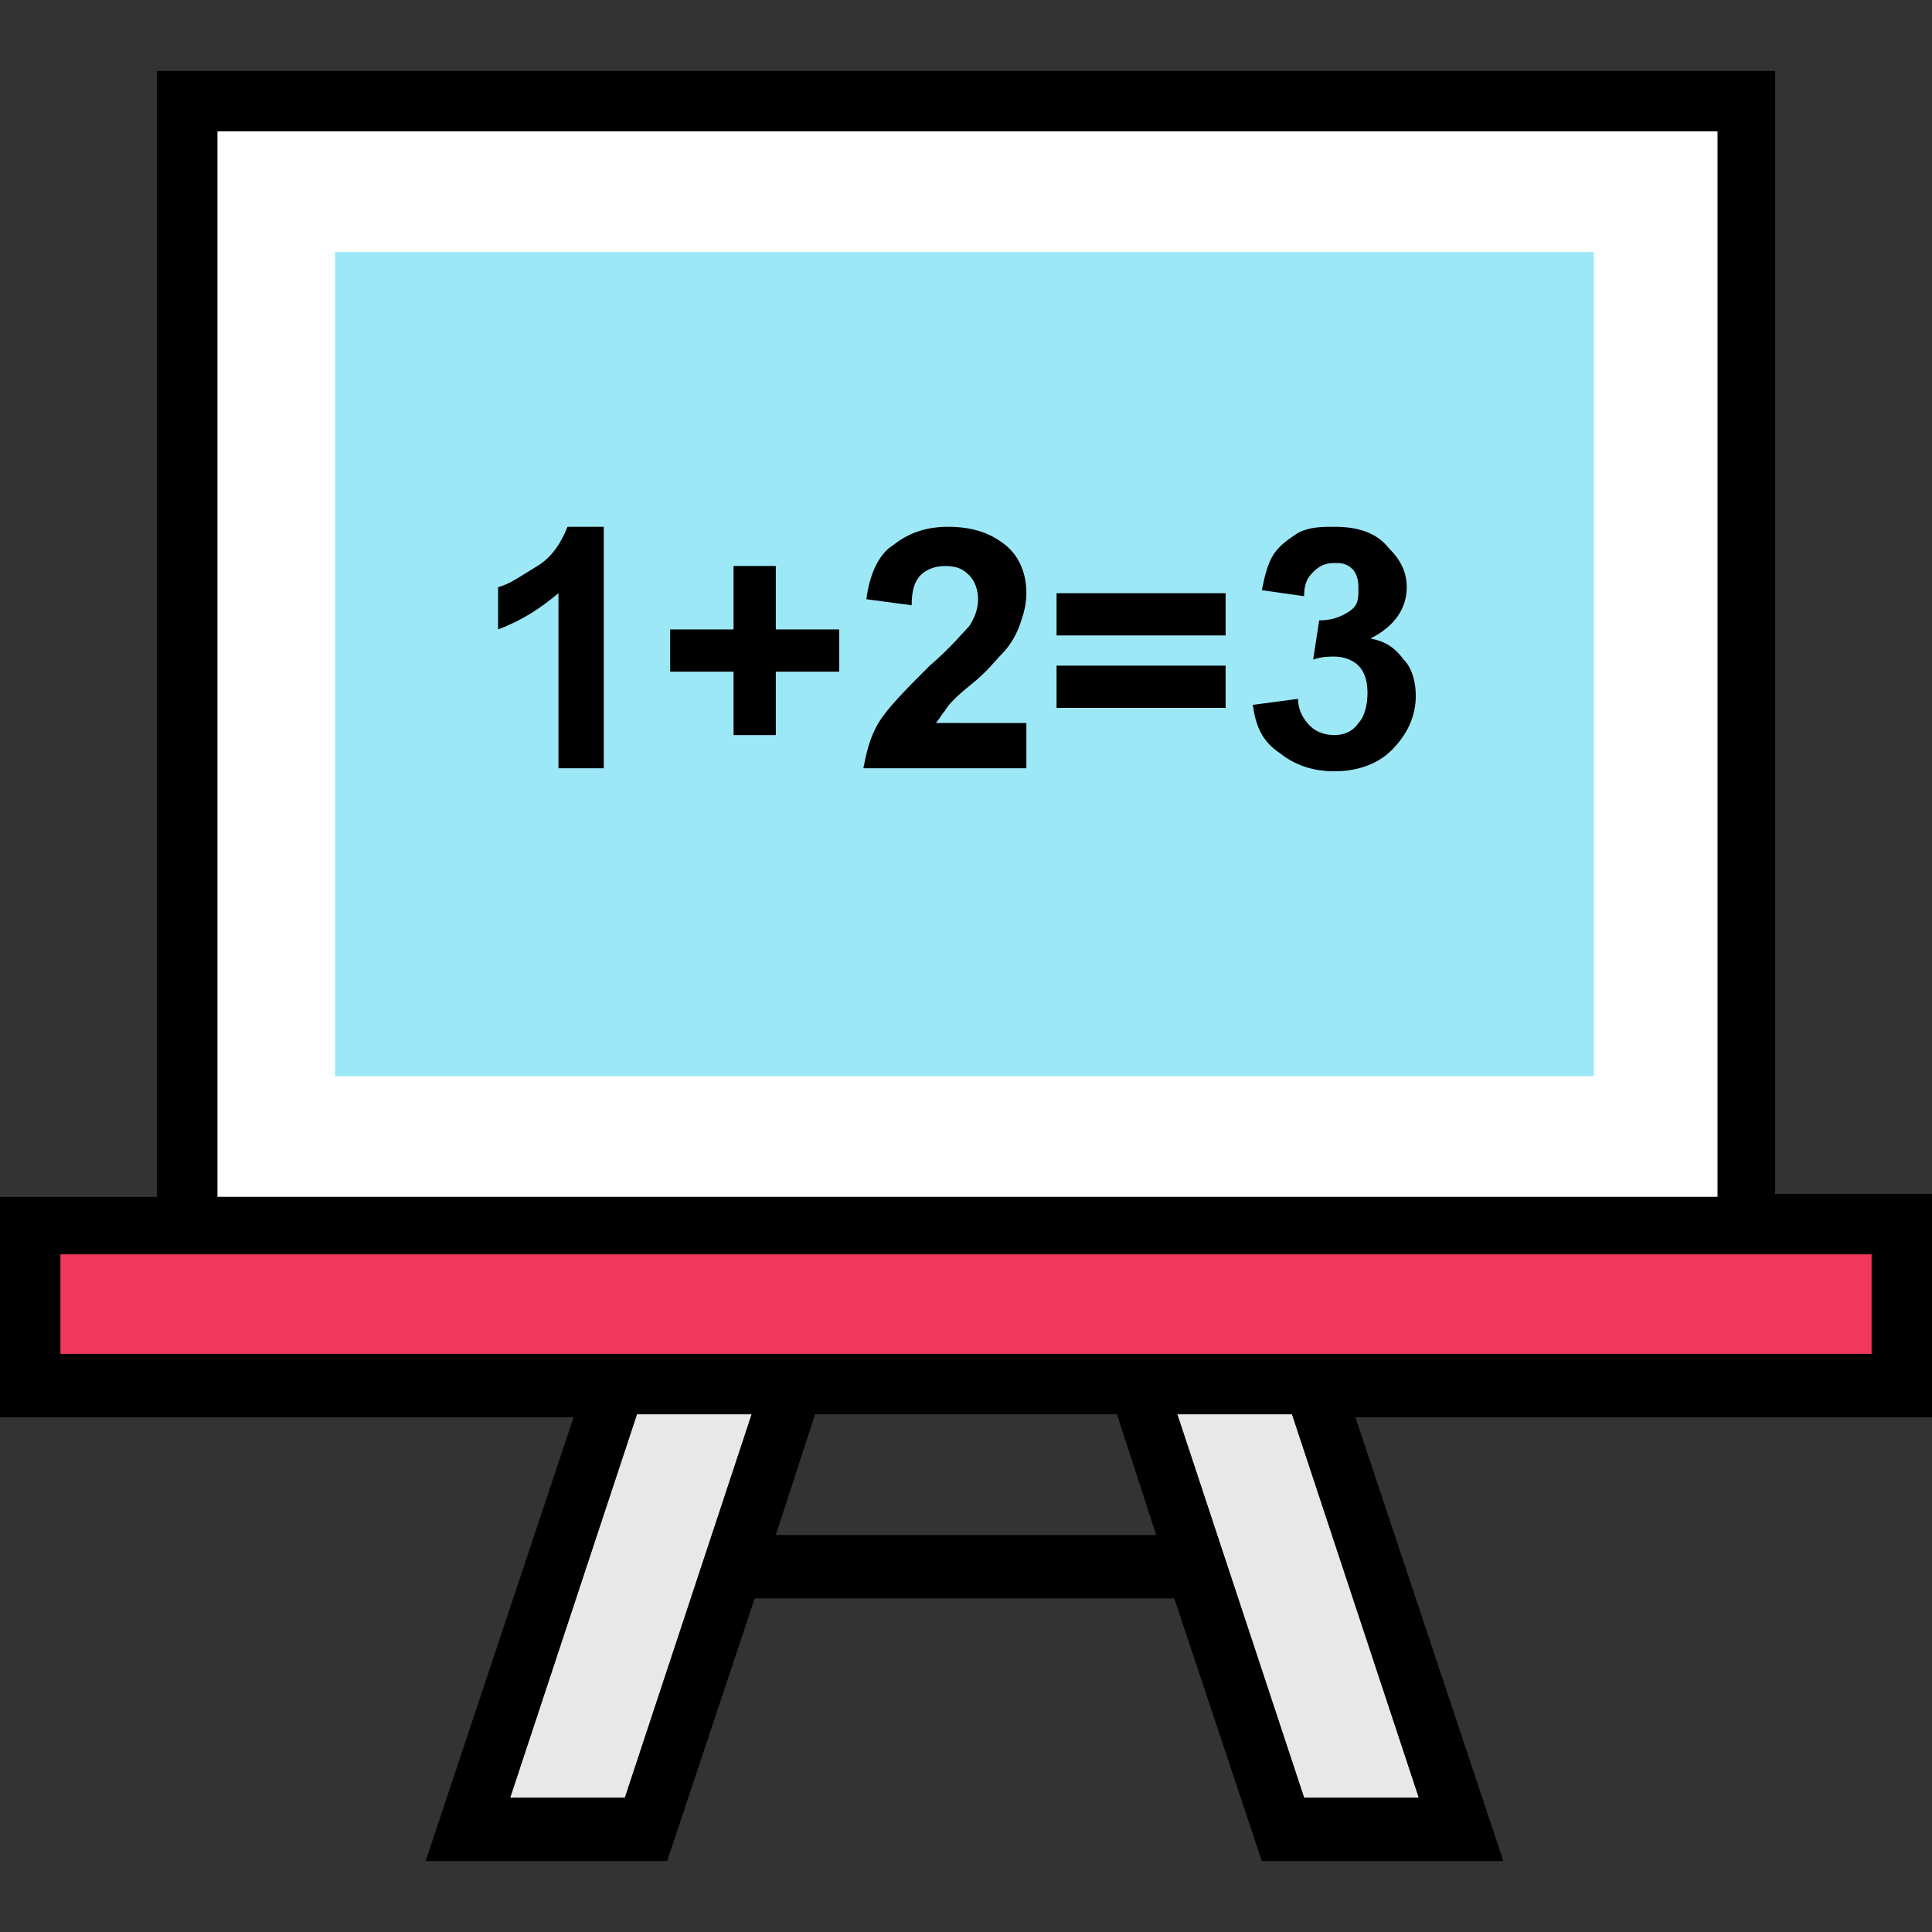 <?xml version="1.0" standalone="no"?><!DOCTYPE svg PUBLIC "-//W3C//DTD SVG 1.1//EN" "http://www.w3.org/Graphics/SVG/1.1/DTD/svg11.dtd"><svg class="icon" width="200px" height="200.00px" viewBox="0 0 1024 1024" version="1.1" xmlns="http://www.w3.org/2000/svg"><rect x="0" y="0" width="1024" height="1024" fill="#333333" stroke="none"/><path d="M603.2 735.2zM419.2 735.2z" fill="#E8E8E8" /><path d="M32 664.8h960v52.8H32z" fill="#F2385A" /><path d="M115.2 69.6h795.2v564.8H115.2z" fill="#FFFFFF" /><path d="M337.6 749.6l-67.2 203.2h60.8l67.2-203.2zM684.8 749.6H624l67.2 203.2H752z" fill="#E8E8E8" /><path d="M1024 632.8h-83.2V37.6H83.2v596.8H0v116.8h304l-78.4 235.2h128l46.4-139.2h222.4l46.4 139.2h128l-78.4-235.2H1024v-118.4zM115.2 69.6h795.2v564.8H115.2V69.6z m216 883.2h-60.8l67.2-203.2h60.8l-67.2 203.2z m80-139.2l20.8-64h160l20.8 64H411.2z m212.8-64h60.8L752 952.8h-60.8L624 749.6z m368-32H32v-52.8h960v52.8z"  /><path d="M177.6 133.6h667.2v436.8H177.6z" fill="#9DE8F7" /><path d="M320 407.2h-24v-92.8c-9.6 8-19.2 14.4-32 19.2v-22.4c6.4-1.6 12.8-6.4 20.8-11.2s12.8-12.8 16-20.8h19.2v128zM388.8 389.6V356h-33.6v-22.4h33.6V300h22.4v33.6h33.6V356h-33.6v33.6h-22.4zM544 383.232V407.2h-86.4c1.6-8 3.2-16 8-24s14.4-17.6 27.2-30.4c11.2-9.6 17.6-17.6 20.8-20.8 3.2-4.8 4.8-9.6 4.8-14.4s-1.6-9.6-4.8-12.8c-3.2-3.2-6.4-4.8-12.8-4.8-4.8 0-9.6 1.6-12.8 4.8-3.2 3.2-4.8 8-4.8 16l-24-3.2c1.6-12.8 6.4-24 14.4-28.8 8-6.4 17.6-9.6 28.8-9.6 12.8 0 22.4 3.2 30.4 9.6s11.2 16 11.2 25.6c0 6.4-1.6 11.2-3.2 16-1.6 4.8-4.8 11.2-9.6 16-3.2 3.2-8 9.6-16 16s-12.8 11.2-14.4 14.4c-1.6 1.6-3.2 4.8-4.8 6.4l48 0.032zM560 336.8v-22.4h89.6v22.4H560z m0 38.4v-22.4h89.6v22.4H560zM664 373.6l24-3.2c0 6.4 3.2 11.2 6.4 14.4 3.2 3.2 8 4.8 12.8 4.8s9.6-1.6 12.8-6.4c3.2-3.2 4.8-9.6 4.8-16s-1.6-11.2-4.8-14.4c-3.2-3.2-8-4.8-12.8-4.8-3.2 0-6.4 0-11.2 1.6l3.2-20.8c6.4 0 11.2-1.6 16-4.8s4.8-6.4 4.8-12.8c0-4.8-1.6-8-3.2-9.6-3.2-3.2-6.4-3.2-9.6-3.2-4.8 0-8 1.6-11.2 4.8-3.2 3.2-4.8 6.4-4.8 12.8l-22.4-3.2c1.6-8 3.2-14.4 6.4-19.2 3.2-4.8 8-8 12.8-11.2 6.4-3.2 12.8-3.2 19.2-3.2 12.8 0 22.4 3.2 28.8 11.2 6.4 6.4 9.6 12.8 9.6 20.8 0 11.2-6.4 20.8-19.2 27.2 8 1.6 12.8 4.8 17.6 11.2 4.8 4.8 6.4 12.8 6.4 19.2 0 11.2-4.8 20.8-12.8 28.8s-19.2 11.2-30.4 11.2-20.8-3.2-28.8-9.6c-9.6-6.4-12.8-14.4-14.4-25.6z"  /></svg>